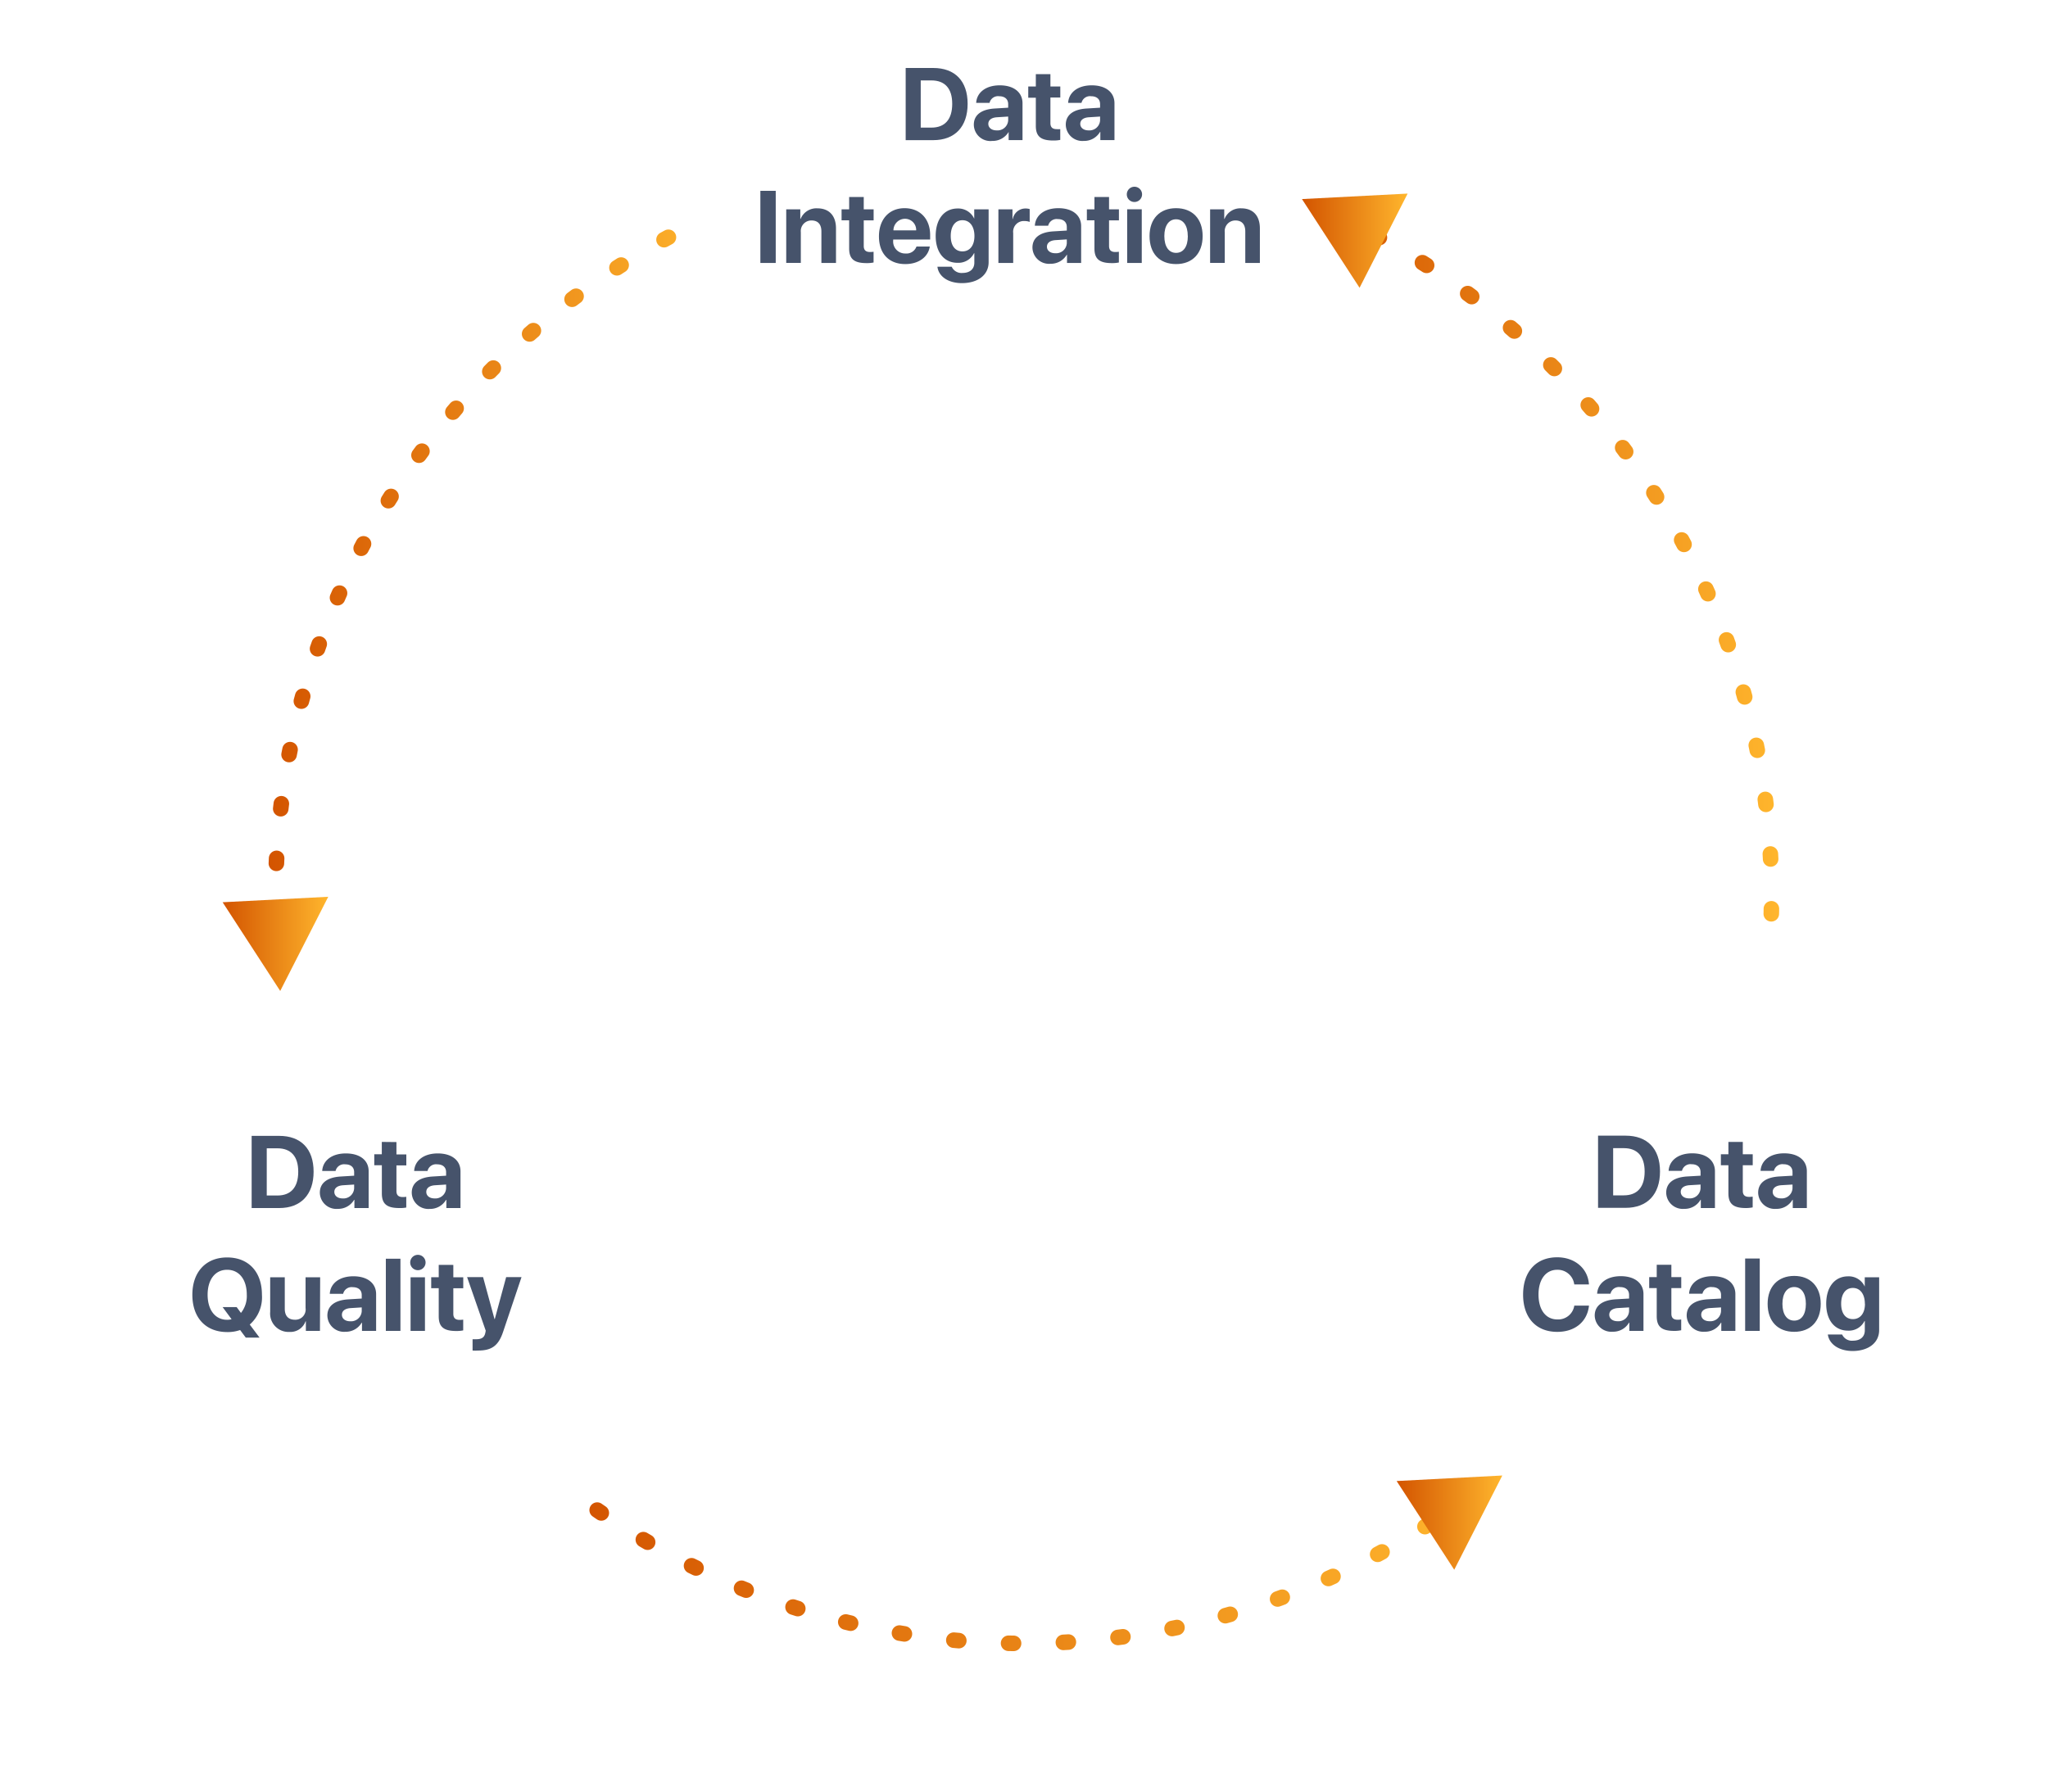 <svg id="Layer_1" data-name="Layer 1" xmlns="http://www.w3.org/2000/svg" xmlns:xlink="http://www.w3.org/1999/xlink" viewBox="0 0 400 350"><defs><style>.cls-1{fill:#46536b;}.cls-2,.cls-3,.cls-4{fill:none;stroke-linecap:round;stroke-miterlimit:10;stroke-width:3.04px;stroke-dasharray:0.97 9.74;}.cls-2{stroke:url(#linear-gradient);}.cls-3{stroke:url(#linear-gradient-2);}.cls-4{stroke:url(#linear-gradient-3);}.cls-5{fill:url(#linear-gradient-4);}.cls-6{fill:url(#linear-gradient-5);}.cls-7{fill:url(#linear-gradient-6);}.cls-8{opacity:0.05;}</style><linearGradient id="linear-gradient" x1="52.33" y1="116.06" x2="140.68" y2="116.06" gradientUnits="userSpaceOnUse"><stop offset="0" stop-color="#d35400"/><stop offset="1" stop-color="#ffb62d"/></linearGradient><linearGradient id="linear-gradient-2" x1="113.68" y1="306.3" x2="289.43" y2="306.3" xlink:href="#linear-gradient"/><linearGradient id="linear-gradient-3" x1="257.41" y1="114.28" x2="347.53" y2="114.28" xlink:href="#linear-gradient"/><linearGradient id="linear-gradient-4" x1="254.29" y1="47.02" x2="274.92" y2="47.02" xlink:href="#linear-gradient"/><linearGradient id="linear-gradient-5" x1="43.48" y1="184.39" x2="64.11" y2="184.39" xlink:href="#linear-gradient"/><linearGradient id="linear-gradient-6" x1="272.78" y1="297.46" x2="293.42" y2="297.46" xlink:href="#linear-gradient"/></defs><path class="cls-1" d="M182.27,13.28c4.23,0,6.72,2.52,6.72,7s-2.49,7.1-6.72,7.1h-5.38V13.28Zm-2.44,11.65h2.08c2.64,0,4.07-1.6,4.07-4.65s-1.47-4.57-4.07-4.57h-2.08Z"/><path class="cls-1" d="M190.2,24.36c0-1.9,1.46-3,4.07-3.16l2.64-.16v-.69c0-1-.69-1.55-1.76-1.55a1.7,1.7,0,0,0-1.88,1.3h-2.61c.11-2,1.84-3.43,4.61-3.43s4.44,1.39,4.44,3.5v7.2H197v-1.6h0a3.62,3.62,0,0,1-3.2,1.76A3.23,3.23,0,0,1,190.2,24.36Zm6.71-.83v-.76l-2.21.14c-1.07.07-1.67.55-1.67,1.29s.64,1.27,1.61,1.27A2.09,2.09,0,0,0,196.91,23.53Z"/><path class="cls-1" d="M205.16,14.49V16.9h1.93v2.15h-1.93v5c0,.8.39,1.18,1.23,1.18a4.44,4.44,0,0,0,.69,0v2.1a6.39,6.39,0,0,1-1.36.12c-2.46,0-3.41-.82-3.41-2.86v-5.5h-1.48V16.9h1.48V14.49Z"/><path class="cls-1" d="M208.16,24.36c0-1.9,1.46-3,4.07-3.16l2.63-.16v-.69c0-1-.68-1.55-1.75-1.55a1.7,1.7,0,0,0-1.88,1.3h-2.61c.11-2,1.84-3.43,4.61-3.43s4.44,1.39,4.44,3.5v7.2h-2.76v-1.6h-.06a3.59,3.59,0,0,1-3.19,1.76A3.23,3.23,0,0,1,208.16,24.36Zm6.7-.83v-.76l-2.2.14c-1.07.07-1.67.55-1.67,1.29s.64,1.27,1.61,1.27A2.08,2.08,0,0,0,214.86,23.53Z"/><path class="cls-1" d="M148.51,51.37V37.28h3V51.37Z"/><path class="cls-1" d="M153.56,40.9h2.75v1.86h.06a3.32,3.32,0,0,1,3.27-2.06c2.33,0,3.64,1.47,3.64,3.92v6.75h-2.85V45.22c0-1.37-.65-2.15-1.93-2.15a2.07,2.07,0,0,0-2.09,2.29v6h-2.85Z"/><path class="cls-1" d="M168.7,38.49V40.9h1.93v2.15H168.7v5c0,.8.39,1.18,1.23,1.18a4.44,4.44,0,0,0,.69-.05v2.1a6.39,6.39,0,0,1-1.36.12c-2.46,0-3.41-.82-3.41-2.86v-5.5h-1.48V40.9h1.48V38.49Z"/><path class="cls-1" d="M181.6,48.16c-.31,2.06-2.19,3.43-4.78,3.43-3.22,0-5.15-2.06-5.15-5.41s2-5.51,5-5.51,5,2.07,5,5.25v.87h-7.22V47a2.33,2.33,0,0,0,2.4,2.52A2.07,2.07,0,0,0,179,48.16ZM174.5,45h4.44a2.18,2.18,0,0,0-2.2-2.26A2.27,2.27,0,0,0,174.5,45Z"/><path class="cls-1" d="M183.09,52.11h2.79A2.09,2.09,0,0,0,188,53.32c1.48,0,2.3-.81,2.3-2V49.46h-.06A3.41,3.41,0,0,1,187,51.34c-2.56,0-4.25-2-4.25-5.25s1.64-5.36,4.3-5.36a3.43,3.43,0,0,1,3.23,2h0V40.9h2.81V51.22c0,2.49-2.09,4.09-5.22,4.09C185.18,55.31,183.32,54,183.09,52.11Zm7.23-6c0-1.88-.91-3.09-2.34-3.09s-2.29,1.19-2.29,3.09.88,3,2.29,3S190.32,48,190.32,46.11Z"/><path class="cls-1" d="M195,40.9h2.75v1.88h.06a2.51,2.51,0,0,1,2.49-2.05,2.87,2.87,0,0,1,.81.11v2.51a2.93,2.93,0,0,0-1-.17,2.09,2.09,0,0,0-2.22,2.34v5.85H195Z"/><path class="cls-1" d="M201.65,48.36c0-1.9,1.46-3,4.07-3.16l2.64-.16v-.69c0-1-.69-1.55-1.76-1.55a1.7,1.7,0,0,0-1.88,1.3h-2.6c.1-2,1.83-3.43,4.6-3.43s4.44,1.39,4.44,3.5v7.2H208.4v-1.6h-.05a3.62,3.62,0,0,1-3.2,1.76A3.23,3.23,0,0,1,201.65,48.36Zm6.71-.83v-.76l-2.21.14c-1.07.07-1.67.55-1.67,1.29s.64,1.27,1.61,1.27A2.09,2.09,0,0,0,208.36,47.53Z"/><path class="cls-1" d="M216.61,38.49V40.9h1.93v2.15h-1.93v5c0,.8.39,1.18,1.23,1.18a4.44,4.44,0,0,0,.69-.05v2.1a6.39,6.39,0,0,1-1.36.12c-2.46,0-3.41-.82-3.41-2.86v-5.5h-1.48V40.9h1.48V38.49Z"/><path class="cls-1" d="M220.08,38a1.49,1.49,0,1,1,1.49,1.46A1.48,1.48,0,0,1,220.08,38Zm.07,2.88H223V51.37h-2.85Z"/><path class="cls-1" d="M224.52,46.12c0-3.38,2-5.45,5.18-5.45s5.19,2.06,5.19,5.45-2,5.47-5.19,5.47S224.52,49.56,224.52,46.12Zm7.47,0c0-2.08-.9-3.28-2.29-3.28s-2.29,1.2-2.29,3.28.89,3.28,2.29,3.28S232,48.23,232,46.13Z"/><path class="cls-1" d="M236.35,40.9h2.76v1.86h.06a3.31,3.31,0,0,1,3.27-2.06c2.32,0,3.63,1.47,3.63,3.92v6.75h-2.85V45.22c0-1.37-.65-2.15-1.93-2.15a2.07,2.07,0,0,0-2.08,2.29v6h-2.86Z"/><path class="cls-1" d="M317.5,221.86c4.23,0,6.72,2.52,6.72,7s-2.49,7.1-6.72,7.1h-5.38v-14.1Zm-2.43,11.66h2.08c2.64,0,4.07-1.61,4.07-4.65s-1.47-4.57-4.07-4.57h-2.08Z"/><path class="cls-1" d="M325.43,233c0-1.91,1.47-3,4.08-3.17l2.63-.15v-.69c0-1-.68-1.55-1.75-1.55a1.7,1.7,0,0,0-1.88,1.3H325.9c.11-2,1.84-3.43,4.61-3.43s4.44,1.39,4.44,3.5V236h-2.76v-1.61h-.06a3.58,3.58,0,0,1-3.19,1.77A3.24,3.24,0,0,1,325.43,233Zm6.71-.83v-.76l-2.2.13c-1.07.08-1.67.56-1.67,1.3s.64,1.27,1.61,1.27A2.08,2.08,0,0,0,332.14,232.12Z"/><path class="cls-1" d="M340.39,223.08v2.41h1.94v2.15h-1.94v5c0,.8.4,1.18,1.24,1.18a4.54,4.54,0,0,0,.69-.05v2.1A6.39,6.39,0,0,1,341,236c-2.46,0-3.42-.82-3.42-2.87v-5.49h-1.47v-2.15h1.47v-2.41Z"/><path class="cls-1" d="M343.39,233c0-1.91,1.47-3,4.08-3.17l2.63-.15v-.69c0-1-.68-1.55-1.76-1.55a1.7,1.7,0,0,0-1.87,1.3h-2.61c.11-2,1.84-3.43,4.61-3.43s4.43,1.39,4.43,3.5V236h-2.75v-1.61h-.06a3.58,3.58,0,0,1-3.19,1.77A3.24,3.24,0,0,1,343.39,233Zm6.71-.83v-.76l-2.21.13c-1.06.08-1.66.56-1.66,1.3s.64,1.27,1.61,1.27A2.08,2.08,0,0,0,350.1,232.12Z"/><path class="cls-1" d="M297.48,252.91c0-4.55,2.59-7.29,6.67-7.29,3.39,0,6,2.15,6.19,5.3h-2.87a3.26,3.26,0,0,0-3.32-2.86c-2.23,0-3.66,1.87-3.66,4.84s1.41,4.86,3.67,4.86a3.18,3.18,0,0,0,3.32-2.7h2.87c-.33,3.15-2.74,5.13-6.2,5.13C300.05,260.19,297.48,257.46,297.48,252.91Z"/><path class="cls-1" d="M311.47,257c0-1.91,1.47-3,4.08-3.17l2.63-.15v-.69c0-1-.68-1.55-1.75-1.55a1.7,1.7,0,0,0-1.88,1.3h-2.61c.11-2,1.84-3.43,4.61-3.43s4.44,1.39,4.44,3.5V260h-2.76v-1.61h-.06a3.58,3.58,0,0,1-3.19,1.77A3.24,3.24,0,0,1,311.47,257Zm6.71-.83v-.76l-2.2.13c-1.07.08-1.67.56-1.67,1.3s.64,1.27,1.61,1.27A2.08,2.08,0,0,0,318.18,256.12Z"/><path class="cls-1" d="M326.44,247.08v2.41h1.93v2.15h-1.93v5c0,.8.39,1.18,1.23,1.18a4.54,4.54,0,0,0,.69-.05v2.1A6.39,6.39,0,0,1,327,260c-2.46,0-3.42-.82-3.42-2.87v-5.49h-1.47v-2.15h1.47v-2.41Z"/><path class="cls-1" d="M329.43,257c0-1.91,1.47-3,4.08-3.17l2.63-.15v-.69c0-1-.68-1.55-1.76-1.55a1.7,1.7,0,0,0-1.87,1.3H329.9c.11-2,1.84-3.43,4.61-3.43s4.43,1.39,4.43,3.5V260h-2.75v-1.61h-.06a3.58,3.58,0,0,1-3.19,1.77A3.24,3.24,0,0,1,329.43,257Zm6.71-.83v-.76l-2.2.13c-1.07.08-1.67.56-1.67,1.3s.64,1.27,1.61,1.27A2.08,2.08,0,0,0,336.14,256.12Z"/><path class="cls-1" d="M340.85,245.86h2.85V260h-2.85Z"/><path class="cls-1" d="M345.24,254.71c0-3.39,2.05-5.45,5.19-5.45s5.18,2.05,5.18,5.45-2,5.47-5.18,5.47S345.24,258.15,345.24,254.71Zm7.47,0c0-2.08-.89-3.28-2.28-3.28s-2.3,1.2-2.3,3.28.89,3.28,2.3,3.28S352.71,256.82,352.71,254.72Z"/><path class="cls-1" d="M357,260.7h2.79a2.09,2.09,0,0,0,2.13,1.21c1.48,0,2.3-.81,2.3-2v-1.84h-.06a3.41,3.41,0,0,1-3.23,1.88c-2.56,0-4.25-2-4.25-5.25s1.64-5.36,4.3-5.36a3.44,3.44,0,0,1,3.23,2h0v-1.82h2.81v10.32c0,2.49-2.09,4.09-5.23,4.09C359.11,263.9,357.25,262.56,357,260.7Zm7.23-6c0-1.88-.91-3.09-2.34-3.09s-2.29,1.19-2.29,3.09.88,3,2.29,3S364.25,256.6,364.25,254.7Z"/><path class="cls-1" d="M54.54,221.9c4.22,0,6.71,2.52,6.71,7s-2.49,7.1-6.71,7.1H49.15V221.9ZM52.1,233.55h2.08c2.64,0,4.07-1.6,4.07-4.65s-1.47-4.57-4.07-4.57H52.1Z"/><path class="cls-1" d="M62.47,233c0-1.9,1.46-3,4.07-3.16l2.63-.16V229c0-1-.68-1.54-1.75-1.54a1.7,1.7,0,0,0-1.88,1.3H62.93c.11-2,1.84-3.43,4.61-3.43S72,226.68,72,228.79V236H69.22v-1.6h-.06A3.6,3.6,0,0,1,66,236.16,3.23,3.23,0,0,1,62.47,233Zm6.7-.83v-.76l-2.2.14c-1.07.08-1.67.55-1.67,1.3s.64,1.27,1.61,1.27A2.09,2.09,0,0,0,69.17,232.15Z"/><path class="cls-1" d="M77.43,223.11v2.41h1.93v2.15H77.43v5c0,.8.39,1.18,1.23,1.18a4.54,4.54,0,0,0,.69-.05v2.1A6.39,6.39,0,0,1,78,236c-2.46,0-3.42-.82-3.42-2.86v-5.5H73.1v-2.15h1.47v-2.41Z"/><path class="cls-1" d="M80.42,233c0-1.9,1.47-3,4.08-3.16l2.63-.16V229c0-1-.68-1.54-1.75-1.54a1.7,1.7,0,0,0-1.88,1.3H80.89c.11-2,1.84-3.43,4.61-3.43s4.44,1.38,4.44,3.49V236H87.18v-1.6h-.06a3.6,3.6,0,0,1-3.19,1.77A3.24,3.24,0,0,1,80.42,233Zm6.71-.83v-.76l-2.2.14c-1.07.08-1.67.55-1.67,1.3s.64,1.27,1.61,1.27A2.09,2.09,0,0,0,87.13,232.15Z"/><path class="cls-1" d="M37.57,252.94c0-4.46,2.64-7.29,6.79-7.29s6.8,2.78,6.8,7.29a7.09,7.09,0,0,1-2.38,5.82l1.91,2.55H48l-1.1-1.48a7.31,7.31,0,0,1-2.49.4C40.16,260.23,37.57,257.41,37.57,252.94Zm7.66,4.78-1.75-2.37h2.74l.84,1.14a5.27,5.27,0,0,0,1.14-3.55c0-3-1.5-4.88-3.84-4.88s-3.81,1.92-3.81,4.88,1.48,4.89,3.81,4.89A3.34,3.34,0,0,0,45.23,257.72Z"/><path class="cls-1" d="M62.49,260H59.74v-1.88h-.06a3.13,3.13,0,0,1-3.14,2.08,3.59,3.59,0,0,1-3.77-3.92v-6.75h2.85v6.15c0,1.4.7,2.14,2,2.14a2,2,0,0,0,2.06-2.29v-6h2.85Z"/><path class="cls-1" d="M63.94,257c0-1.9,1.47-3,4.08-3.16l2.63-.16V253c0-1-.68-1.54-1.75-1.54a1.7,1.7,0,0,0-1.88,1.3H64.41c.11-2,1.84-3.43,4.61-3.43s4.44,1.38,4.44,3.49V260H70.7v-1.6h-.06a3.6,3.6,0,0,1-3.19,1.77A3.24,3.24,0,0,1,63.94,257Zm6.71-.83v-.76l-2.2.14c-1.07.08-1.67.55-1.67,1.3s.64,1.27,1.61,1.27A2.09,2.09,0,0,0,70.65,256.15Z"/><path class="cls-1" d="M75.36,245.9h2.85V260H75.36Z"/><path class="cls-1" d="M80.12,246.64a1.49,1.49,0,0,1,3,0,1.49,1.49,0,0,1-3,0Zm.07,2.88H83V260H80.19Z"/><path class="cls-1" d="M88.54,247.11v2.41h1.94v2.15H88.54v5c0,.8.4,1.18,1.23,1.18a4.58,4.58,0,0,0,.7-.05v2.1a6.39,6.39,0,0,1-1.36.12c-2.46,0-3.42-.82-3.42-2.86v-5.5H84.22v-2.15h1.47v-2.41Z"/><path class="cls-1" d="M92.3,263.84v-2.21c.1,0,.62,0,.73,0,1,0,1.55-.33,1.74-1.16,0-.05.11-.46.1-.51l-3.64-10.47h3.12l2.23,8.19h.06l2.22-8.19h3l-3.6,10.7c-.89,2.68-2.21,3.65-4.87,3.65C93.28,263.87,92.4,263.86,92.3,263.84Z"/><path class="cls-2" d="M54.62,190.05a147.78,147.78,0,0,1-.77-15.1A146.11,146.11,0,0,1,139.16,42.07"/><path class="cls-3" d="M287.91,291.58A146.12,146.12,0,0,1,115.2,294"/><path class="cls-4" d="M258.93,41.26A146.13,146.13,0,0,1,346,175q0,6.24-.52,12.35"/><polygon class="cls-5" points="254.29 38.89 265.54 56.22 274.93 37.82 254.29 38.89"/><polygon class="cls-6" points="43.48 176.26 54.73 193.59 64.11 175.19 43.48 176.26"/><polygon class="cls-7" points="272.78 289.33 284.03 306.66 293.42 288.25 272.78 289.33"/></svg>